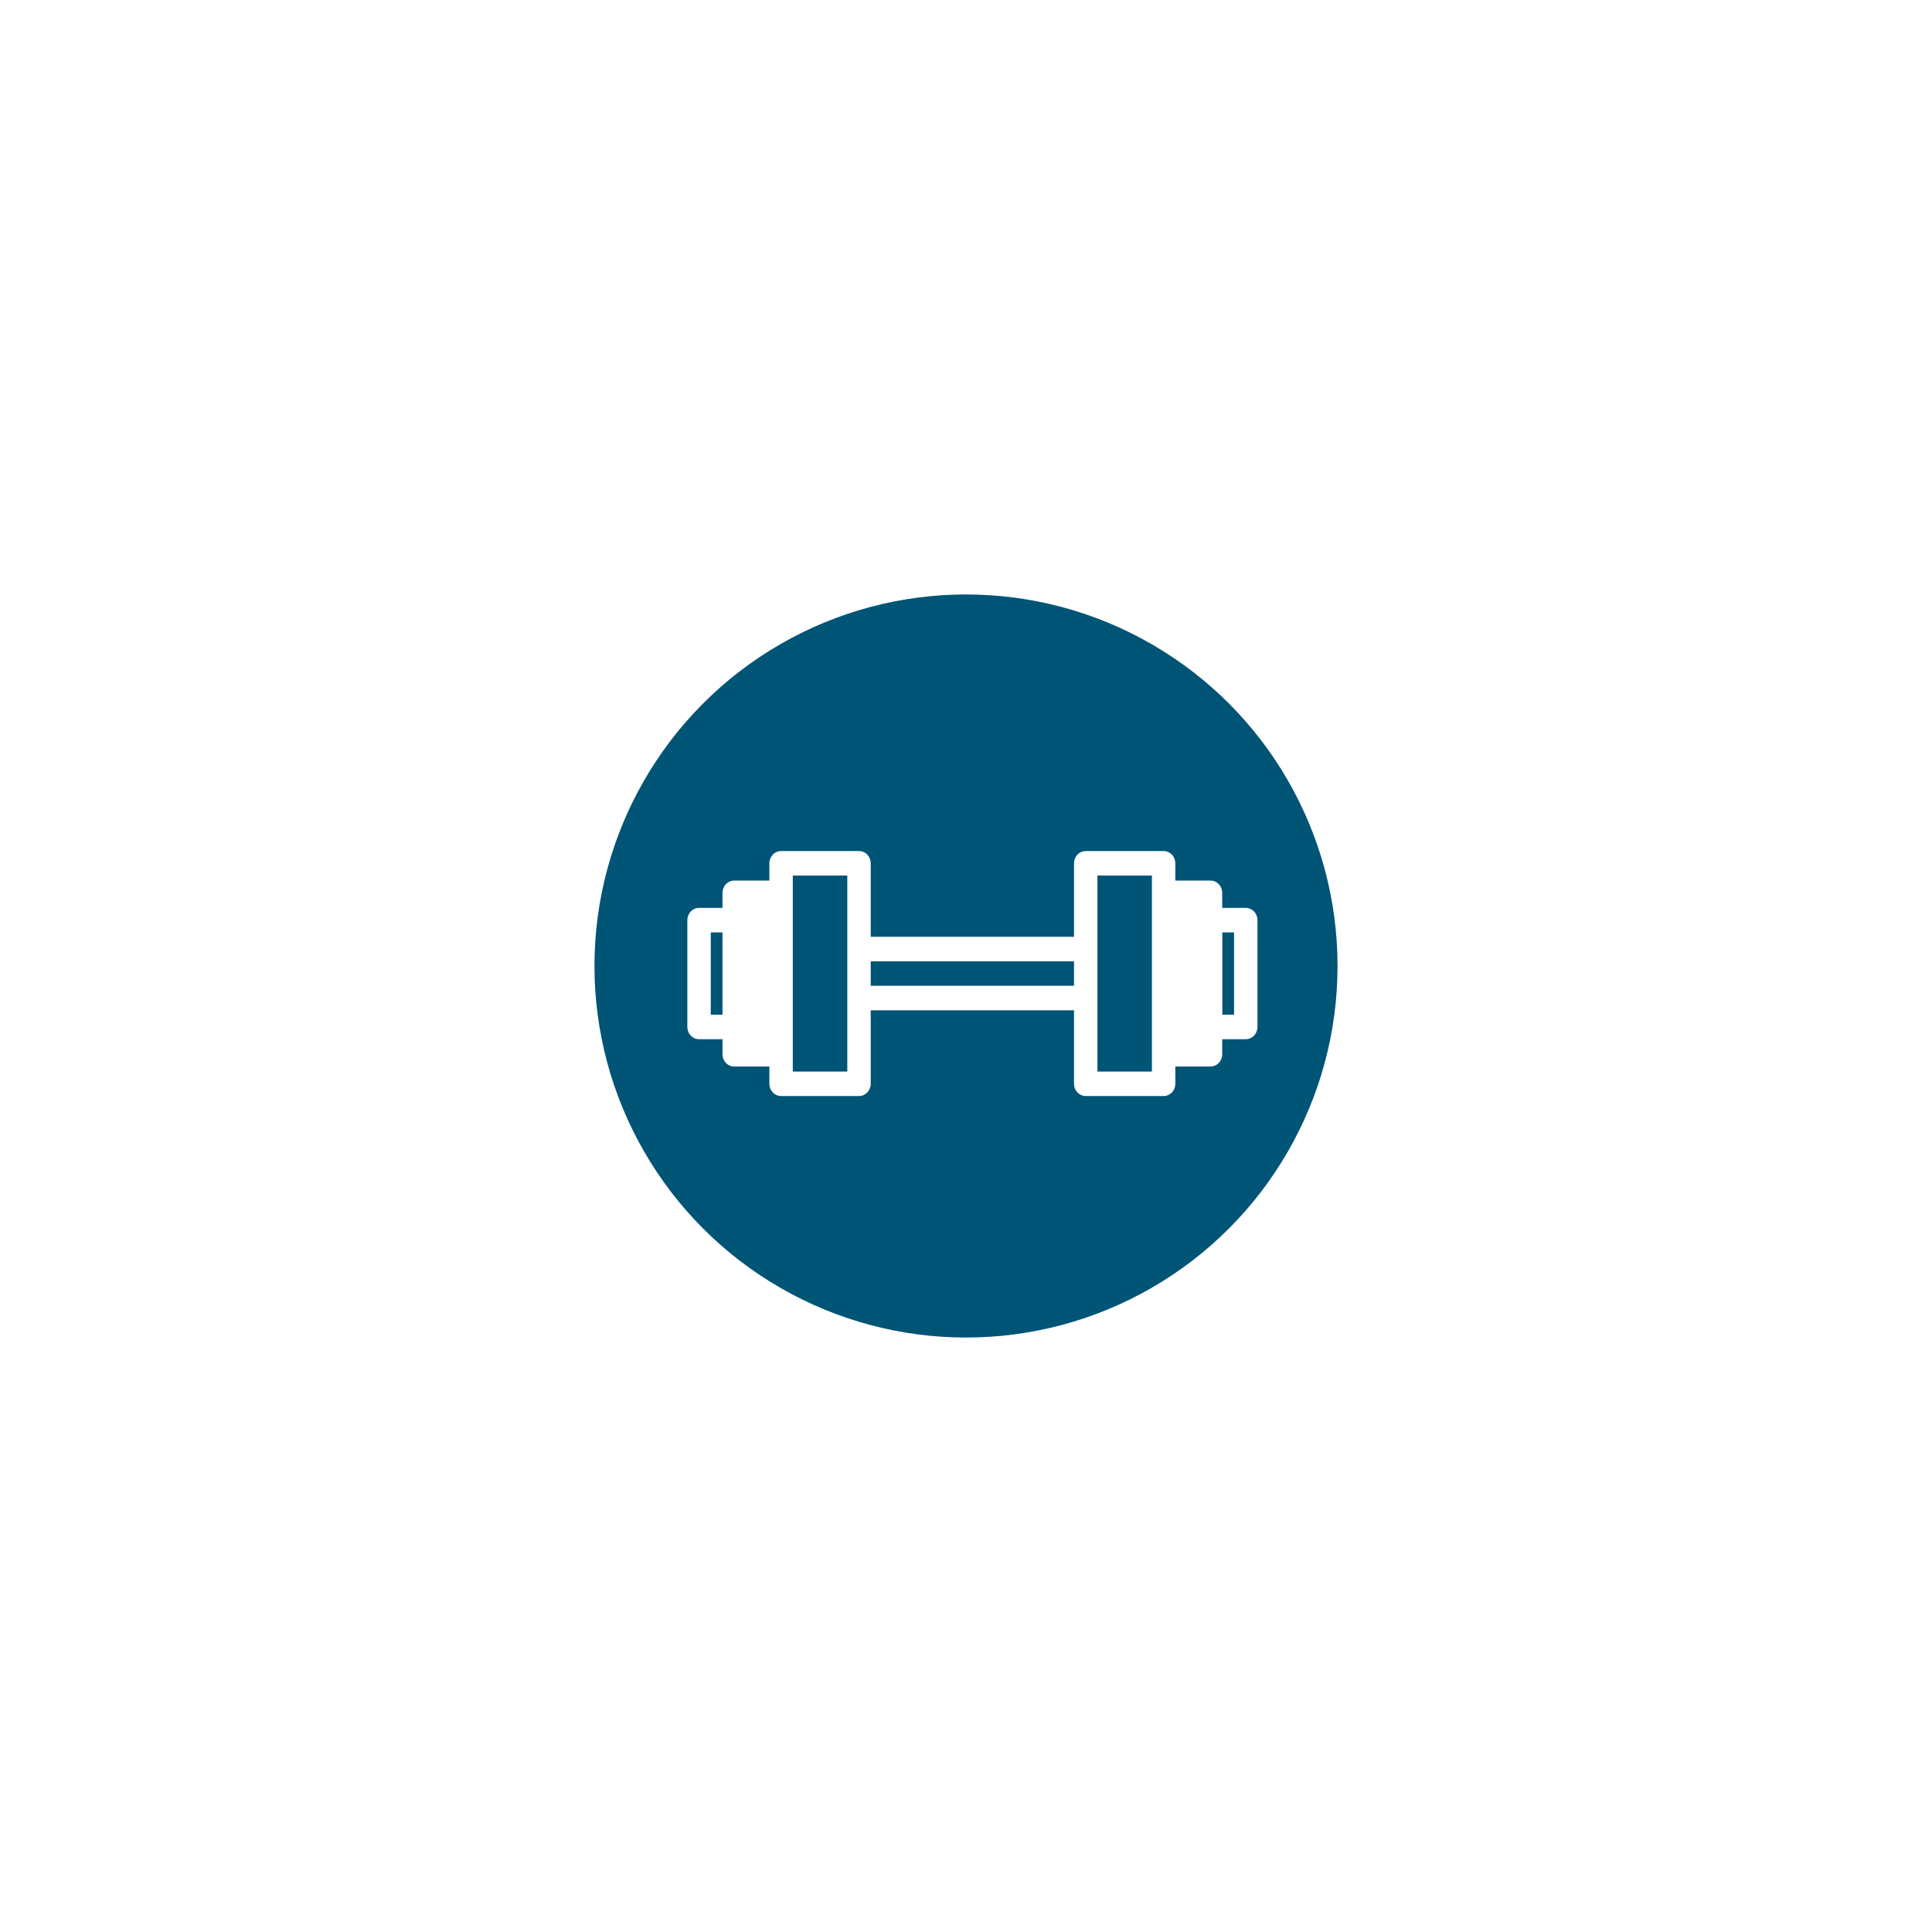 <svg width="130" height="130" viewBox="0 0 130 130" fill="none" xmlns="http://www.w3.org/2000/svg">
<g filter="url(#filter0_f_5_77)">
<circle cx="65" cy="65" r="25" fill="#005476"/>
</g>
<path fill-rule="evenodd" clip-rule="evenodd" d="M52.557 73.75H57.8C58.009 73.75 58.21 73.663 58.358 73.509C58.505 73.354 58.589 73.144 58.589 72.926V67.98H72.267V72.926C72.267 73.144 72.35 73.354 72.498 73.509C72.645 73.663 72.846 73.75 73.055 73.75H78.298C78.507 73.75 78.707 73.663 78.855 73.509C79.003 73.354 79.086 73.144 79.086 72.926V71.764H81.451C81.661 71.764 81.861 71.677 82.009 71.522C82.157 71.368 82.24 71.158 82.24 70.939V69.925H83.825C84.034 69.925 84.235 69.839 84.382 69.684C84.53 69.529 84.613 69.32 84.613 69.101V61.914C84.613 61.696 84.53 61.486 84.382 61.331C84.235 61.177 84.034 61.09 83.825 61.09H82.24V60.076C82.24 59.858 82.157 59.648 82.009 59.493C81.861 59.339 81.661 59.252 81.451 59.252H79.086V58.09C79.086 57.871 79.003 57.662 78.855 57.507C78.707 57.352 78.507 57.266 78.298 57.266H73.055C72.846 57.266 72.645 57.352 72.498 57.507C72.35 57.662 72.267 57.871 72.267 58.09V63.035H58.589V58.09C58.589 57.871 58.505 57.662 58.358 57.507C58.21 57.352 58.009 57.266 57.8 57.266H52.557C52.348 57.266 52.148 57.352 52 57.507C51.852 57.662 51.769 57.871 51.769 58.09V59.252H49.404C49.195 59.252 48.994 59.339 48.846 59.493C48.698 59.648 48.615 59.858 48.615 60.076V61.09H47.038C46.829 61.09 46.629 61.177 46.481 61.331C46.333 61.486 46.25 61.696 46.25 61.914V69.101C46.25 69.32 46.333 69.529 46.481 69.684C46.629 69.839 46.829 69.925 47.038 69.925H48.615V70.939C48.615 71.158 48.698 71.368 48.846 71.522C48.994 71.677 49.195 71.764 49.404 71.764H51.769V72.926C51.769 73.144 51.852 73.354 52 73.509C52.148 73.663 52.348 73.75 52.557 73.75ZM73.844 67.177C73.844 67.17 73.844 67.163 73.844 67.156V63.859C73.844 63.852 73.844 63.845 73.844 63.839V58.914H77.51V72.102H73.844V67.177ZM72.267 64.684H58.589V66.332H72.267V64.684ZM57.012 72.102H53.346V58.914H57.012V72.102ZM47.827 68.277H48.615V62.738H47.827V68.277ZM82.248 68.277H83.037V62.738H82.248V68.277Z" fill="white"/>
<defs>
<filter id="filter0_f_5_77" x="0" y="0" width="130" height="130" filterUnits="userSpaceOnUse" color-interpolation-filters="sRGB">
<feFlood flood-opacity="0" result="BackgroundImageFix"/>
<feBlend mode="normal" in="SourceGraphic" in2="BackgroundImageFix" result="shape"/>
<feGaussianBlur stdDeviation="20" result="effect1_foregroundBlur_5_77"/>
</filter>
</defs>
</svg>
